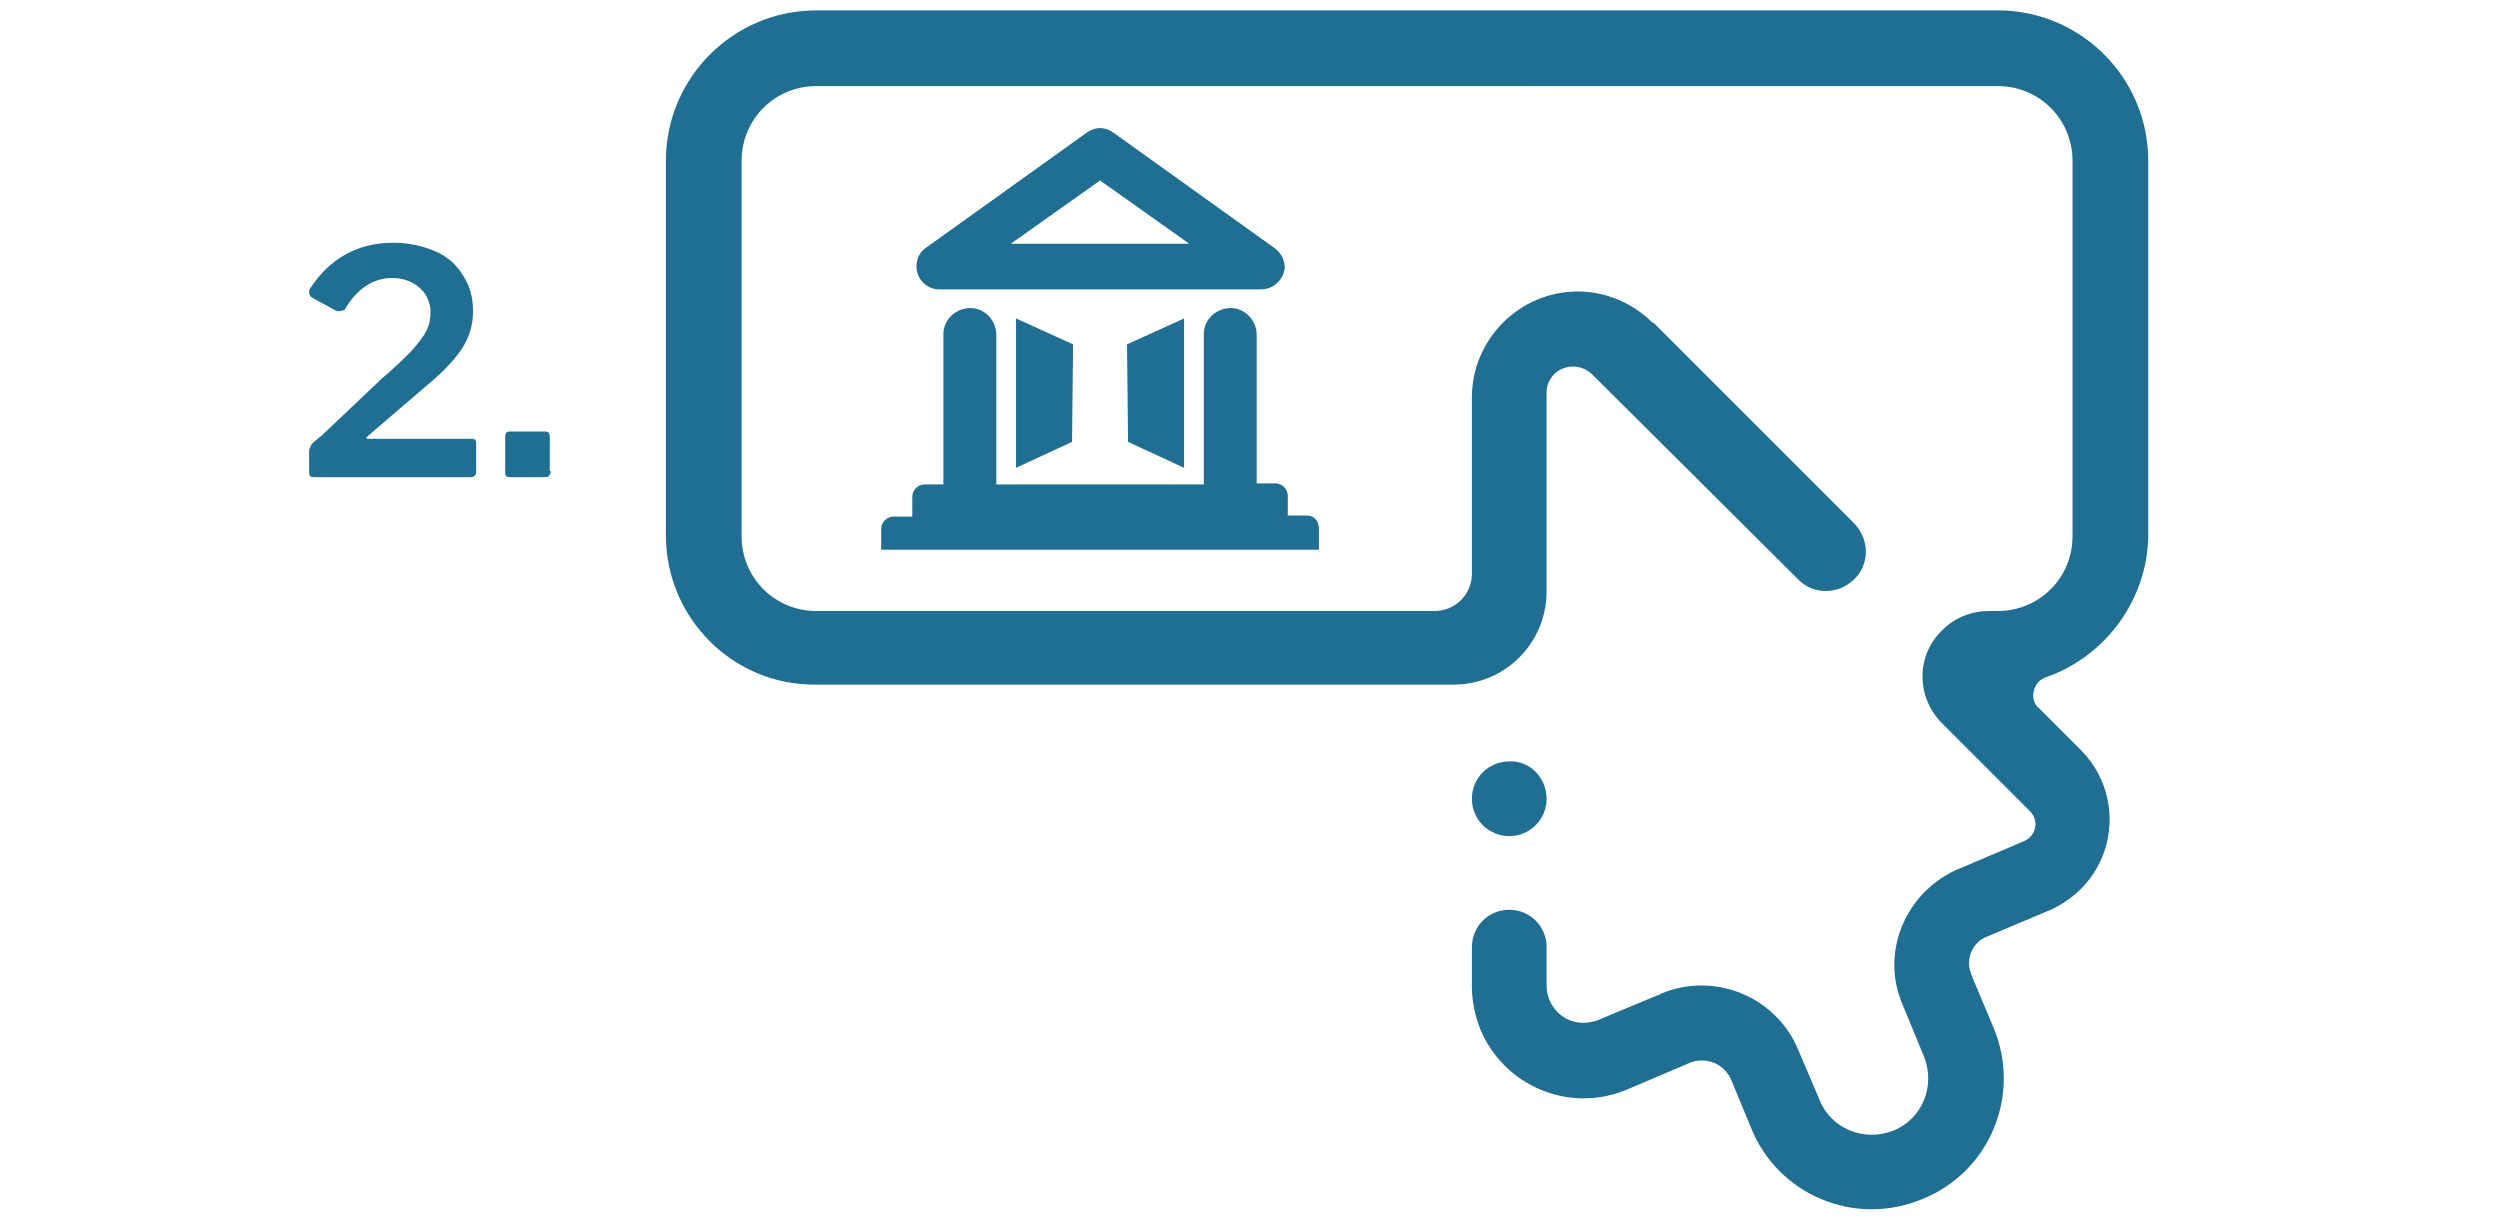 <?xml version="1.0" encoding="utf-8"?>
<!-- Generator: Adobe Illustrator 24.0.3, SVG Export Plug-In . SVG Version: 6.00 Build 0)  -->
<svg version="1.1" id="Layer_1" xmlns="http://www.w3.org/2000/svg" xmlns:xlink="http://www.w3.org/1999/xlink" x="0px" y="0px"
	 viewBox="0 0 241 118" style="enable-background:new 0 0 241 118;" xml:space="preserve">
<style type="text/css">
	.st0{clip-path:url(#SVGID_2_);}
	.st1{enable-background:new    ;}
	.st2{fill:#216E93;}
	.st3{fill-rule:evenodd;clip-rule:evenodd;fill:#216E93;}
</style>
<g>
	<defs>
		<rect id="SVGID_1_" width="241" height="118"/>
	</defs>
	<clipPath id="SVGID_2_">
		<use xlink:href="#SVGID_1_"  style="overflow:visible;"/>
	</clipPath>
	<g id="Artboard_22" class="st0">
		<g class="st1">
			<path class="st2" d="M36.8,36.5c1.3-1.1,2.2-2,2.9-2.7c0.6-0.7,1.1-1.3,1.4-1.9s0.4-1.2,0.4-1.8c0-1-0.4-1.8-1.1-2.4
				c-0.7-0.6-1.6-0.9-2.6-0.9c-1.8,0-3.4,1-4.6,3.1C33,29.9,32.9,30,32.7,30c-0.1,0-0.3,0-0.4-0.1l-2.2-1.2
				c-0.2-0.1-0.3-0.3-0.3-0.5c0-0.1,0-0.3,0.1-0.4c1.9-2.9,4.6-4.4,8-4.4c1.5,0,2.8,0.3,4,0.8c1.2,0.5,2.1,1.3,2.7,2.3
				c0.7,1,1,2.2,1,3.5c0,1.2-0.3,2.4-1,3.5c-0.7,1.1-1.8,2.3-3.5,3.7L35.5,42c-0.1,0.1-0.2,0.2-0.2,0.2c0,0.1,0.1,0.1,0.3,0.1h9.8
				c0.2,0,0.3,0,0.4,0.1c0.1,0.1,0.1,0.2,0.1,0.3v2.8c0,0.3-0.2,0.5-0.5,0.5h-15c-0.2,0-0.4,0-0.5-0.1c-0.1-0.1-0.1-0.2-0.1-0.5
				v-1.9c0-0.2,0.1-0.4,0.2-0.6c0.1-0.2,0.5-0.5,1-0.9L36.8,36.5z"/>
			<path class="st2" d="M53.1,45.4c0,0.2-0.1,0.4-0.2,0.5C52.8,46,52.6,46,52.3,46h-3c-0.2,0-0.4,0-0.5-0.1s-0.1-0.2-0.1-0.4v-3.4
				c0-0.3,0.1-0.5,0.4-0.5h3.5c0.3,0,0.4,0.2,0.4,0.5V45.4z"/>
		</g>
		<g id="Group_2500" transform="translate(64.191 1)">
			<path id="Significon-Click" class="st3" d="M84.9,76c0,2-1.6,3.6-3.6,3.6c-2,0-3.6-1.6-3.6-3.6s1.6-3.6,3.6-3.6c0,0,0,0,0,0
				C83.3,72.3,84.9,74,84.9,76z M133,64.3L133,64.3c-0.9,0.3-1.4,1.4-1.1,2.3c0.1,0.2,0.2,0.5,0.4,0.6l4.1,4.1l0,0
				c3.7,3.7,3.7,9.7,0,13.4c-0.8,0.8-1.8,1.5-2.9,2l-6.4,2.7c-1.2,0.6-1.8,2.1-1.3,3.4c0,0.1,0.1,0.2,0.1,0.3l2.1,5
				c2.7,6.5-0.4,13.9-6.9,16.5c-6.5,2.7-13.9-0.4-16.5-6.9l-1.9-4.6c0,0,0,0,0,0c-0.7-1.6-2.5-2.3-4.1-1.6l-6.1,2.6h0
				c-5.5,2.2-11.7-0.4-14-5.9c-0.5-1.3-0.8-2.7-0.8-4.1v-3.8c0-2,1.6-3.6,3.6-3.6c2,0,3.6,1.6,3.6,3.6c0,0,0,0,0,0V94
				c0,2,1.6,3.6,3.5,3.6c0.5,0,0.9-0.1,1.3-0.2l6-2.5c0.1,0,0.1,0,0.2-0.1c5.2-2.2,11.2,0.3,13.3,5.5c0,0,0,0,0,0l0,0l2,4.7
				c1.1,2.8,4.3,4.1,7.1,3c2.8-1.1,4.1-4.3,3-7.1c0,0,0,0,0,0l-2.1-5.1c-2.1-4.9,0.2-10.6,5.1-12.9l6.6-2.8c0,0,0,0,0,0
				c0.2-0.1,0.4-0.2,0.6-0.4c0.7-0.7,0.7-1.8,0-2.5l-8.5-8.5c-2.5-2.5-2.5-6.6,0.1-9c1.2-1.2,2.8-1.8,4.5-1.8h0.8
				c4,0,7.2-3.2,7.2-7.2c0,0,0,0,0,0V14.5c0-4-3.2-7.2-7.2-7.2l0,0H14.5c-4,0-7.2,3.2-7.2,7.2l0,0v36.2c0,4,3.2,7.2,7.2,7.2
				c0,0,0,0,0,0h59.6c2,0,3.6-1.6,3.6-3.6l0,0V37.3c0-5.6,4.6-10.2,10.2-10.2c2.7,0,5.3,1.1,7.2,3c0,0,0,0,0.1,0l19.3,19.3
				c1.5,1.5,1.6,3.9,0.1,5.4c-1.5,1.5-3.9,1.6-5.4,0.1c0,0-0.1-0.1-0.1-0.1L89.3,35.1c0,0,0,0,0,0c-1-1-2.6-1-3.6-0.1
				c-0.5,0.5-0.8,1.1-0.8,1.8v19.2c0,5-4,9-9,9H14.5C6.5,65.1,0,58.6,0,50.6V14.5C0,6.5,6.5,0,14.5,0h113.9c8,0,14.5,6.5,14.5,14.5
				v36.2C142.8,56.8,138.8,62.3,133,64.3z"/>
			<g id="Group_2499" transform="translate(20.754 11.397)">
				<path id="Path_1886" class="st2" d="M5.6,15.5h31c1.2,0,2.2-0.9,2.3-2.1c0-0.7-0.3-1.4-1-1.9L22.4,0.4c-0.8-0.6-1.8-0.6-2.6,0
					L4.3,11.5c-0.6,0.4-0.9,1.1-0.9,1.8C3.4,14.5,4.4,15.5,5.6,15.5C5.6,15.5,5.6,15.5,5.6,15.5z M21.1,5l8.6,6.1H12.5L21.1,5z"/>
				<path id="Path_1887" class="st2" d="M18.4,30.2l0.1-9.4L13,18.3v14.4L18.4,30.2z"/>
				<path id="Path_1888" class="st2" d="M23.8,30.2l-0.1-9.4l5.5-2.5v14.4L23.8,30.2z"/>
				<path id="Path_1889" class="st2" d="M41.1,37.3h-1.9v-1.9c0-0.6-0.5-1.2-1.2-1.2h-1.8V19.9c0-1.4-1.1-2.6-2.5-2.6
					c-1.4,0-2.6,1.1-2.6,2.5c0,0,0,0.1,0,0.1v14.4h-20V19.9c0-1.4-1.1-2.6-2.5-2.6c-1.4,0-2.6,1.1-2.6,2.5c0,0,0,0.1,0,0.1v14.4H4.2
					c-0.6,0-1.2,0.5-1.2,1.2v1.9H1.2c-0.6,0-1.2,0.5-1.2,1.2c0,0,0,0,0,0v2h42.2v-2C42.2,37.8,41.7,37.3,41.1,37.3z"/>
			</g>
		</g>
	</g>
</g>
</svg>
